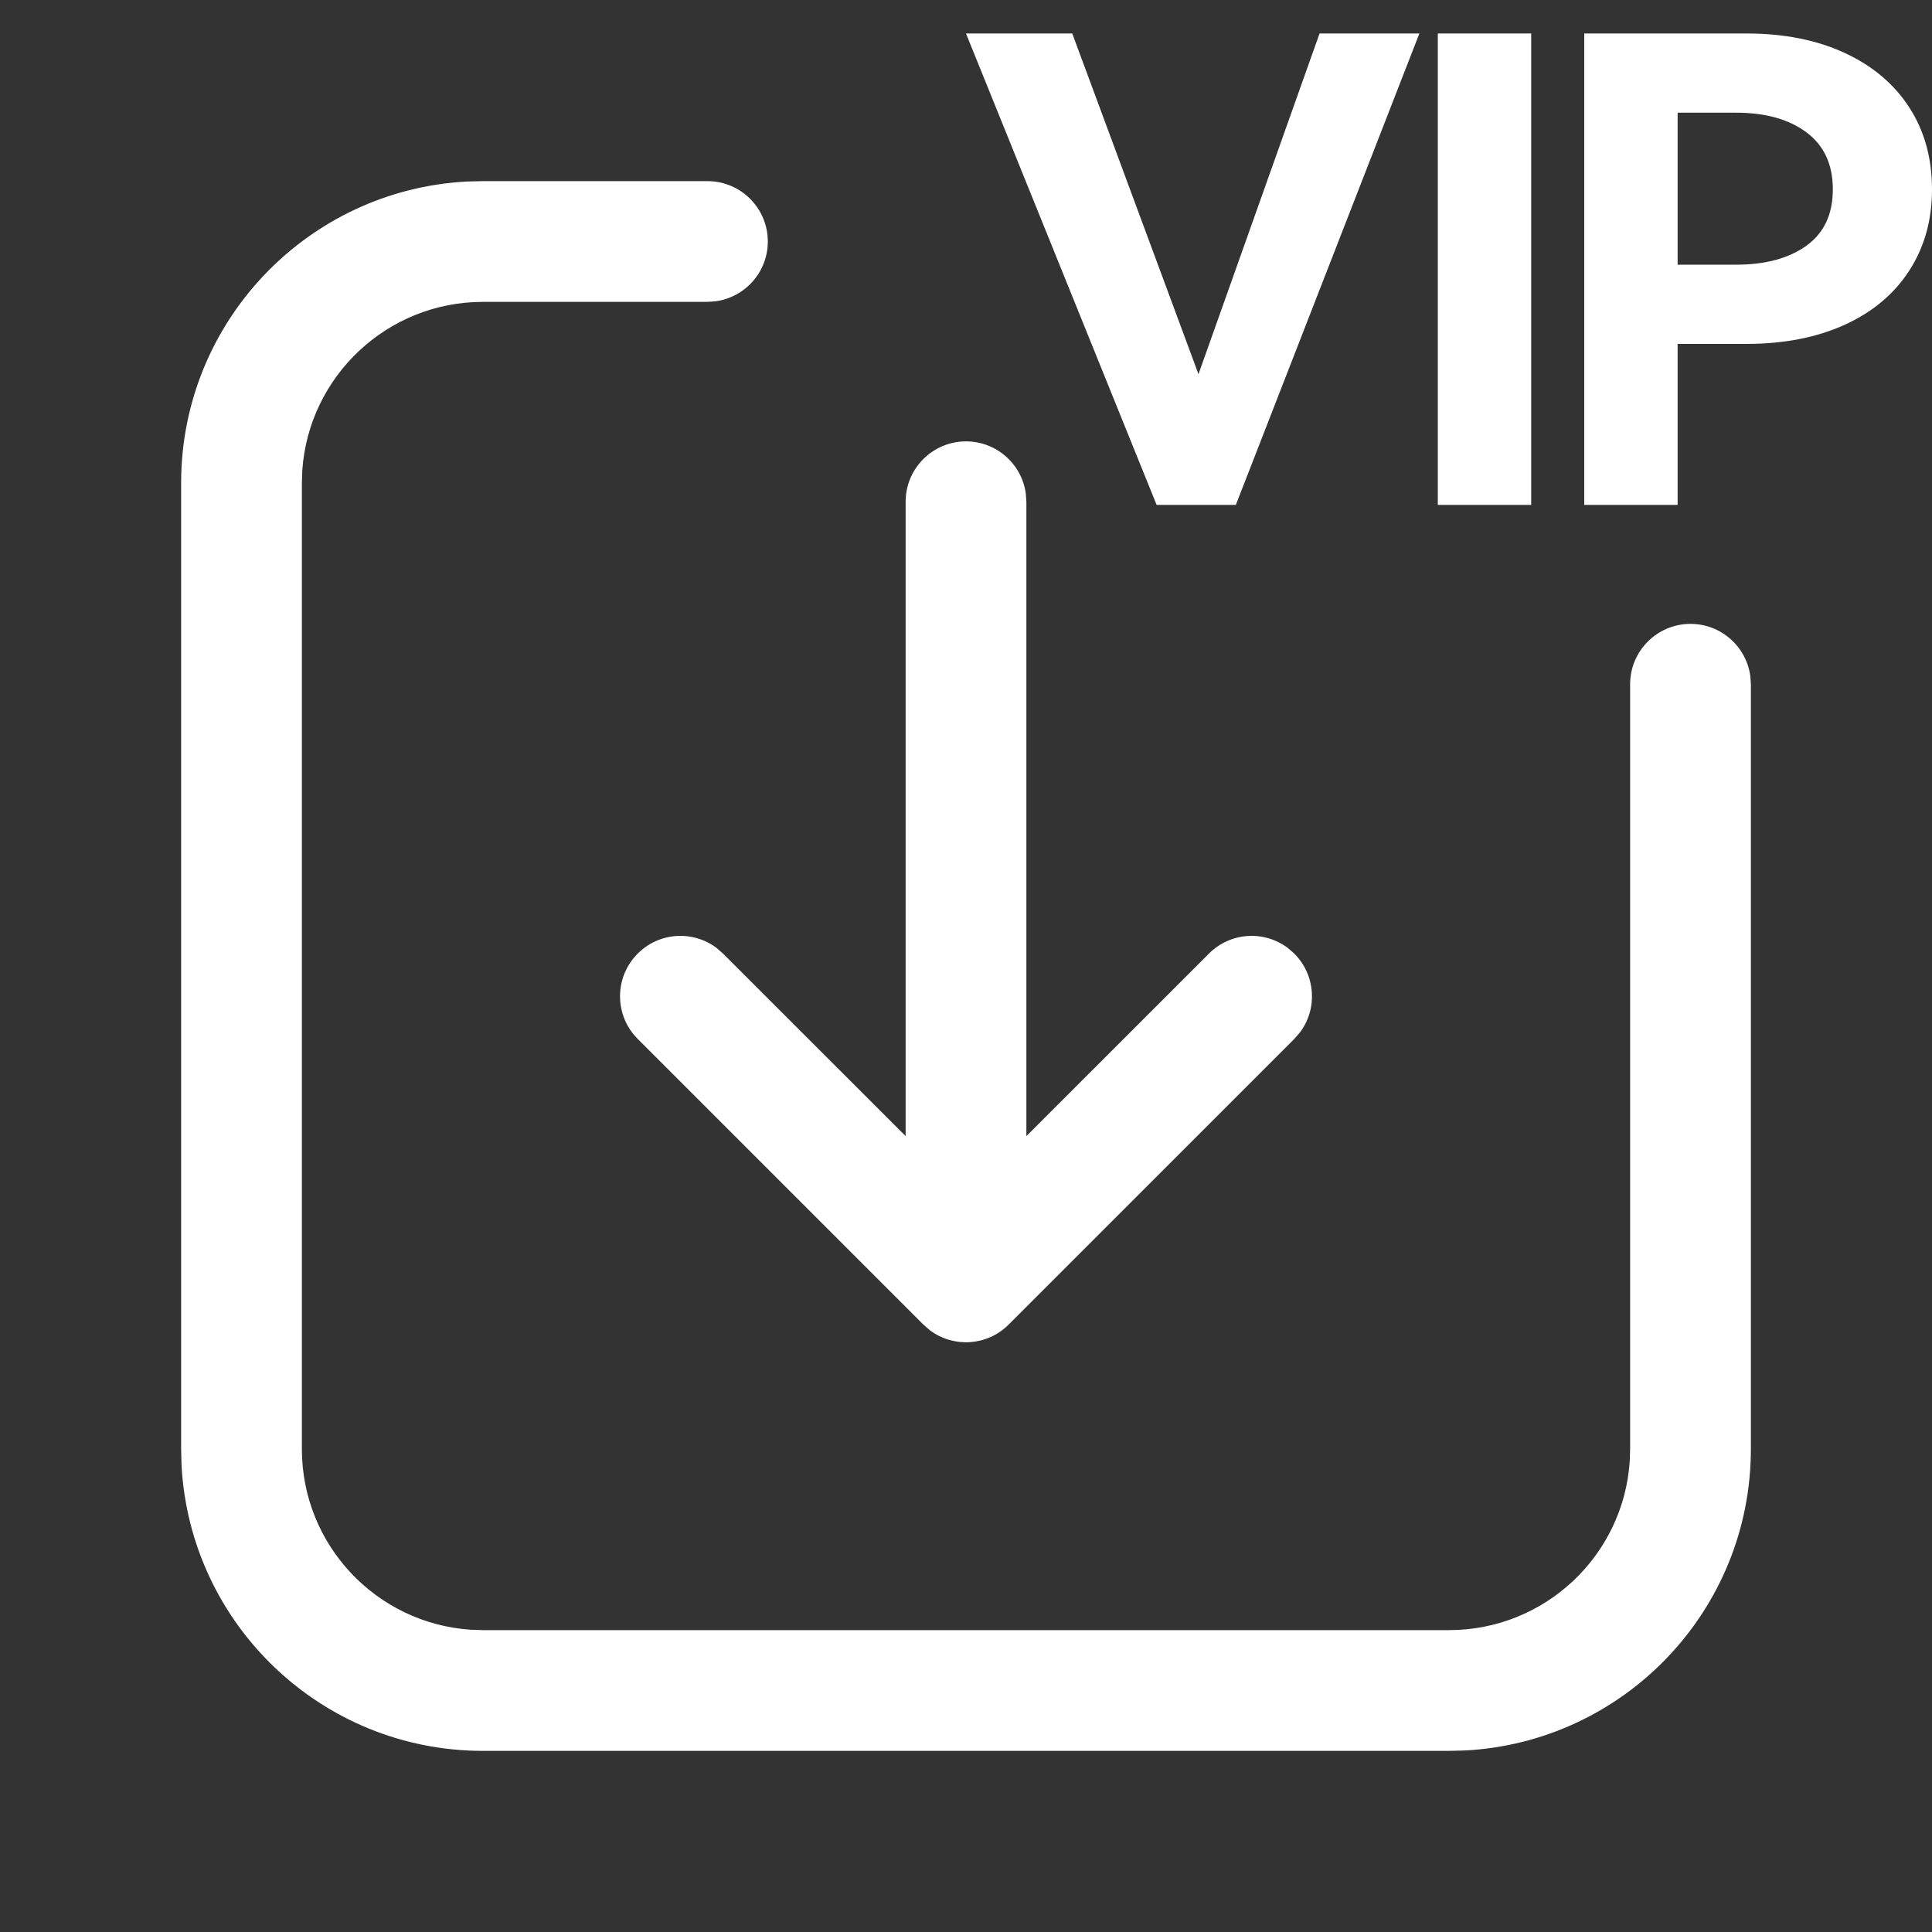 <?xml version="1.0" encoding="UTF-8"?>
<svg width="24px" height="24px" viewBox="0 0 24 24" version="1.1" xmlns="http://www.w3.org/2000/svg" xmlns:xlink="http://www.w3.org/1999/xlink">
    <rect x="0" y="0" width="24" height="24" fill="#333333" stroke="none"/>
    <title>play/ic_download_vip</title>
    <g id="play/ic_download_vip" stroke="none" stroke-width="1" fill="none" fill-rule="evenodd">
        <g id="编组">
            <rect id="矩形" opacity="0" x="0" y="0" width="24" height="24"></rect>
            <path d="M8.788,2.25 C9.202,2.25 9.538,2.586 9.538,3 C9.538,3.38 9.256,3.693 8.889,3.743 L8.788,3.75 L6,3.75 C4.809,3.75 3.834,4.675 3.755,5.846 L3.75,6 L3.75,18 C3.75,19.191 4.675,20.166 5.846,20.245 L6,20.25 L18,20.25 C19.191,20.25 20.166,19.325 20.245,18.154 L20.25,18 L20.25,8.5 C20.25,8.086 20.586,7.75 21,7.75 C21.38,7.75 21.693,8.032 21.743,8.398 L21.75,8.5 L21.75,18 C21.75,20.004 20.178,21.641 18.199,21.745 L18,21.75 L6,21.75 C3.996,21.75 2.359,20.178 2.255,18.199 L2.25,18 L2.25,6 C2.25,3.996 3.822,2.359 5.801,2.255 L6,2.25 L8.788,2.25 Z M12,5.483 C12.38,5.483 12.693,5.765 12.743,6.131 L12.75,6.233 L12.75,14.113 L15.018,11.846 C15.284,11.579 15.7,11.555 15.994,11.773 L16.078,11.846 C16.344,12.112 16.369,12.529 16.151,12.822 L16.078,12.906 L12.53,16.454 C12.264,16.721 11.847,16.745 11.554,16.527 L11.47,16.454 L7.922,12.906 C7.629,12.613 7.629,12.139 7.922,11.846 C8.188,11.579 8.605,11.555 8.898,11.773 L8.982,11.846 L11.25,14.113 L11.25,6.233 C11.25,5.819 11.586,5.483 12,5.483 Z M13.32,0.416 L14.888,4.648 L16.392,0.416 L17.632,0.416 L15.352,6.272 L14.368,6.272 L12,0.416 L13.32,0.416 Z M19.021,0.416 L19.021,6.272 L17.861,6.272 L17.861,0.416 L19.021,0.416 Z M21.696,0.416 C22.16,0.416 22.565,0.496 22.912,0.656 C23.259,0.816 23.527,1.041 23.716,1.332 C23.905,1.623 24,1.963 24,2.352 C24,2.736 23.905,3.073 23.716,3.364 C23.527,3.655 23.259,3.879 22.912,4.036 C22.565,4.193 22.16,4.272 21.696,4.272 L21.696,4.272 L20.84,4.272 L20.84,6.272 L19.68,6.272 L19.68,0.416 Z M21.568,1.4 L20.84,1.4 L20.84,3.288 L21.568,3.288 C21.931,3.288 22.221,3.209 22.44,3.052 C22.659,2.895 22.768,2.661 22.768,2.352 C22.768,2.043 22.659,1.807 22.44,1.644 C22.221,1.481 21.931,1.4 21.568,1.4 L21.568,1.4 Z" id="形状结合" fill="#FFFFFF" fill-rule="nonzero"></path>
        </g>
    </g>
</svg>